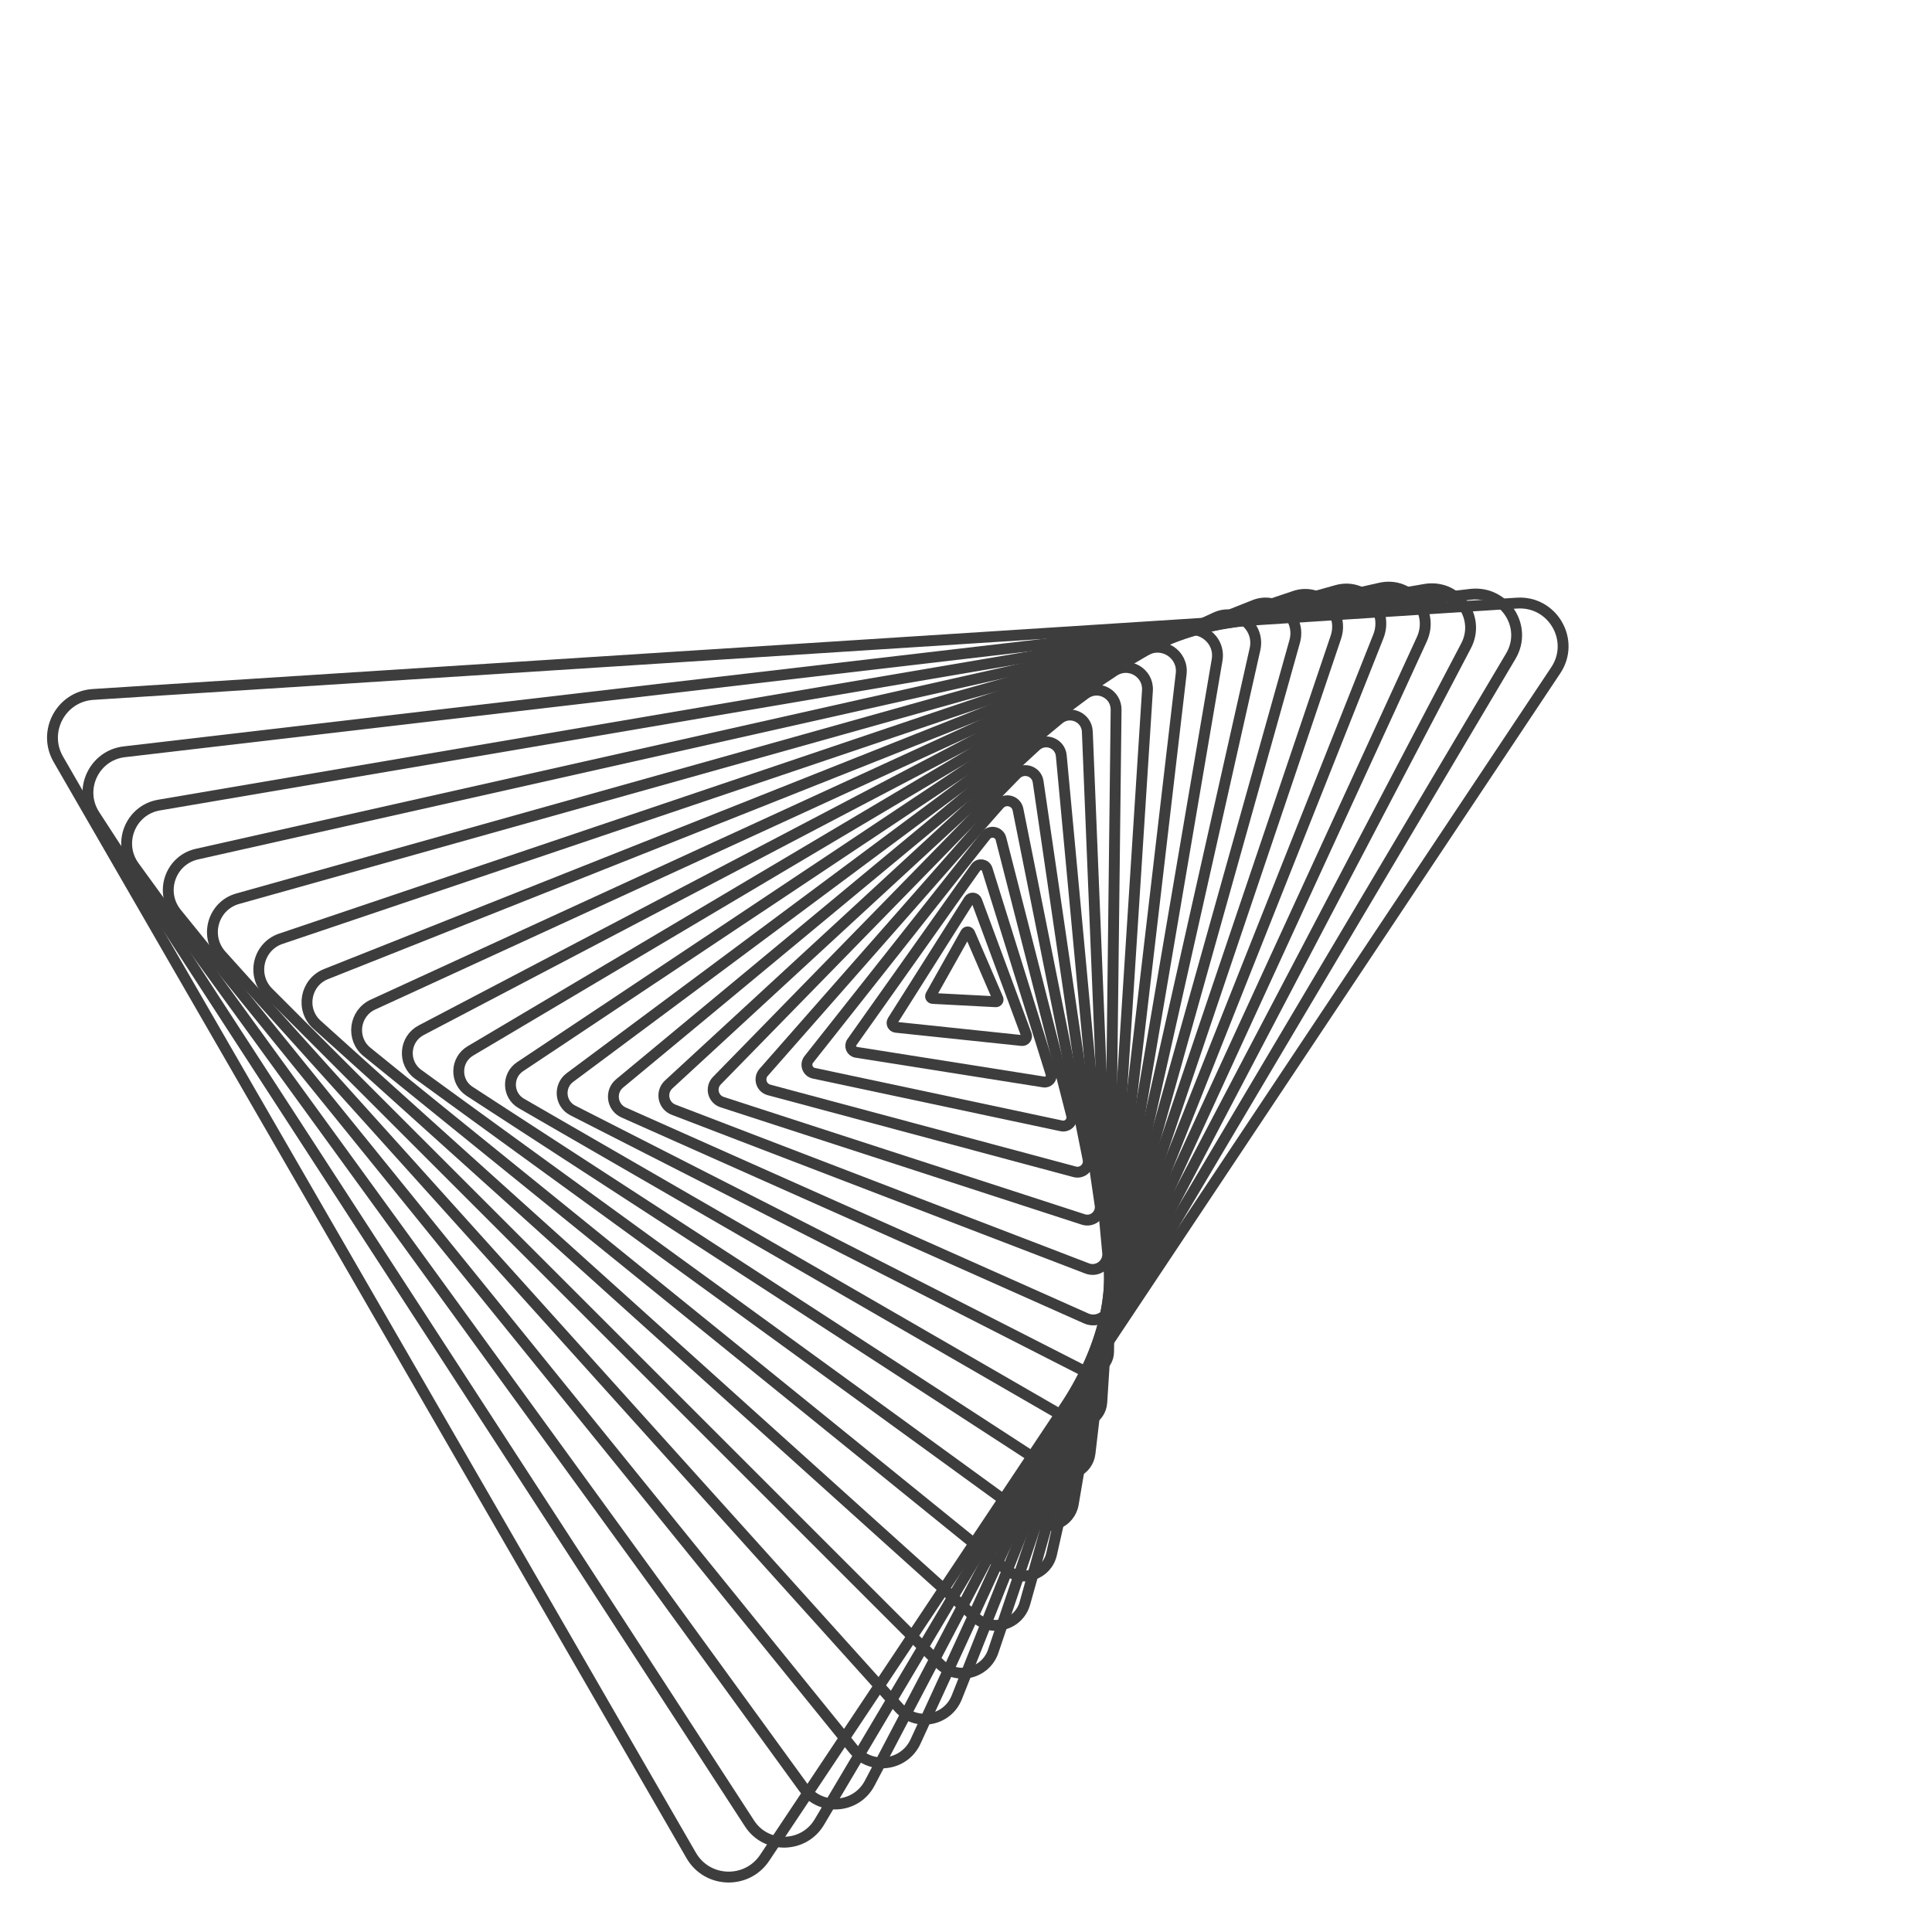 <svg xmlns="http://www.w3.org/2000/svg" version="1.1" xmlns:xlink="http://www.w3.org/1999/xlink" xmlns:svgjs="http://svgjs.dev/svgjs" viewBox="0 0 800 800" opacity="0.76"><defs><linearGradient x1="50%" y1="0%" x2="50%" y2="100%" id="gggyrate-grad"><stop stop-color="hsl(167, 88%, 46%)" stop-opacity="1" offset="0%"></stop><stop stop-color="hsl(356, 87%, 70%)" stop-opacity="1" offset="100%"></stop></linearGradient></defs><g stroke-width="4.5" stroke="url(#gggyrate-grad)" fill="none"><path d="M383.943 127.277C390.52 113.984 409.48 113.984 416.057 127.277L678.119 656.831C684.011 668.739 675.348 682.693 662.062 682.693H137.938C124.652 682.693 115.989 668.739 121.881 656.831L383.943 127.277Z " transform="rotate(60, 400, 400)" opacity="0.05"></path><path d="M384.746 140.913C390.994 128.285 409.006 128.285 415.254 140.913L664.213 643.99C669.81 655.302 661.581 668.558 648.959 668.558H151.041C138.419 668.558 130.19 655.302 135.787 643.99L384.746 140.913Z " transform="rotate(57, 400, 400)" opacity="0.10"></path><path d="M385.549 154.55C391.468 142.585 408.532 142.585 414.451 154.55L650.307 631.148C655.61 641.865 647.814 654.424 635.856 654.424H164.145C152.186 654.424 144.39 641.865 149.693 631.148L385.549 154.55Z " transform="rotate(54, 400, 400)" opacity="0.15"></path><path d="M386.351 168.186C391.942 156.886 408.058 156.886 413.649 168.186L636.401 618.307C641.409 628.428 634.046 640.289 622.752 640.289H177.248C165.954 640.289 158.591 628.428 163.599 618.307L386.351 168.186Z " transform="rotate(51, 400, 400)" opacity="0.20"></path><path d="M387.154 181.822C392.416 171.187 407.584 171.187 412.846 181.822L622.495 605.465C627.209 614.991 620.279 626.154 609.649 626.154H190.351C179.721 626.154 172.791 614.991 177.505 605.465L387.154 181.822Z " transform="rotate(48, 400, 400)" opacity="0.25"></path><path d="M387.957 195.458C392.89 185.488 407.11 185.488 412.043 195.458L608.589 592.624C613.008 601.554 606.511 612.02 596.546 612.02H203.454C193.489 612.02 186.992 601.554 191.411 592.624L387.957 195.458Z " transform="rotate(45, 400, 400)" opacity="0.30"></path><path d="M388.76 209.094C393.364 199.789 406.636 199.789 411.24 209.094L594.683 579.782C598.808 588.117 592.744 597.885 583.443 597.885H216.557C207.256 597.885 201.192 588.117 205.317 579.782L388.76 209.094Z " transform="rotate(42, 400, 400)" opacity="0.35"></path><path d="M389.563 222.73C393.838 214.089 406.162 214.089 410.437 222.73L580.777 566.94C584.607 574.68 578.977 583.75 570.34 583.75H229.66C221.023 583.75 215.393 574.68 219.223 566.94L389.563 222.73Z " transform="rotate(39, 400, 400)" opacity="0.40"></path><path d="M390.366 236.366C394.312 228.39 405.688 228.39 409.634 236.366L566.871 554.099C570.406 561.243 565.209 569.616 557.237 569.616H242.763C234.791 569.616 229.594 561.243 233.129 554.099L390.366 236.366Z " transform="rotate(36, 400, 400)" opacity="0.45"></path><path d="M391.169 250.003C394.786 242.691 405.214 242.691 408.831 250.003L552.965 541.257C556.206 547.806 551.442 555.481 544.134 555.481H255.866C248.558 555.481 243.794 547.806 247.035 541.257L391.169 250.003Z " transform="rotate(33, 400, 400)" opacity="0.50"></path><path d="M391.971 263.639C395.26 256.992 404.74 256.992 408.029 263.639L539.059 528.416C542.005 534.369 537.674 541.346 531.031 541.346H268.969C262.326 541.346 257.995 534.369 260.941 528.416L391.971 263.639Z " transform="rotate(30, 400, 400)" opacity="0.55"></path><path d="M392.774 277.275C395.734 271.293 404.266 271.293 407.226 277.275L525.153 515.574C527.805 520.932 523.907 527.212 517.928 527.212H282.072C276.093 527.212 272.195 520.932 274.847 515.574L392.774 277.275Z " transform="rotate(27, 400, 400)" opacity="0.60"></path><path d="M393.577 290.911C396.208 285.594 403.792 285.594 406.423 290.911L511.247 502.733C513.604 507.495 510.139 513.077 504.825 513.077H295.175C289.861 513.077 286.396 507.495 288.753 502.733L393.577 290.911Z " transform="rotate(24, 400, 400)" opacity="0.65"></path><path d="M394.38 304.547C396.682 299.894 403.318 299.894 405.62 304.547L497.342 489.891C499.404 494.059 496.372 498.943 491.722 498.943H308.278C303.628 498.943 300.596 494.059 302.658 489.891L394.38 304.547Z " transform="rotate(21, 400, 400)" opacity="0.70"></path><path d="M395.183 318.183C397.156 314.195 402.844 314.195 404.817 318.183L483.436 477.049C485.203 480.622 482.605 484.808 478.618 484.808H321.382C317.395 484.808 314.797 480.622 316.564 477.049L395.183 318.183Z " transform="rotate(18, 400, 400)" opacity="0.75"></path><path d="M395.986 331.819C397.63 328.496 402.37 328.496 404.014 331.819L469.53 464.208C471.003 467.185 468.837 470.673 465.515 470.673H334.485C331.163 470.673 328.997 467.185 330.47 464.208L395.986 331.819Z " transform="rotate(15, 400, 400)" opacity="0.80"></path><path d="M396.789 345.455C398.104 342.797 401.896 342.797 403.211 345.455L455.624 451.366C456.802 453.748 455.07 456.539 452.412 456.539H347.588C344.93 456.539 343.198 453.748 344.376 451.366L396.789 345.455Z " transform="rotate(12, 400, 400)" opacity="0.85"></path><path d="M397.591 359.092C398.578 357.098 401.422 357.098 402.409 359.092L441.718 438.525C442.602 440.311 441.302 442.404 439.309 442.404H360.691C358.698 442.404 357.398 440.311 358.282 438.525L397.591 359.092Z " transform="rotate(9, 400, 400)" opacity="0.90"></path><path d="M398.394 372.728C399.052 371.398 400.948 371.398 401.606 372.728L427.812 425.683C428.401 426.874 427.535 428.269 426.206 428.269H373.794C372.465 428.269 371.599 426.874 372.188 425.683L398.394 372.728Z " transform="rotate(6, 400, 400)" opacity="0.95"></path><path d="M399.197 386.364C399.526 385.699 400.474 385.699 400.803 386.364L413.906 412.842C414.201 413.437 413.767 414.135 413.103 414.135H386.897C386.233 414.135 385.799 413.437 386.094 412.842L399.197 386.364Z " transform="rotate(3, 400, 400)" opacity="1.00"></path></g></svg>